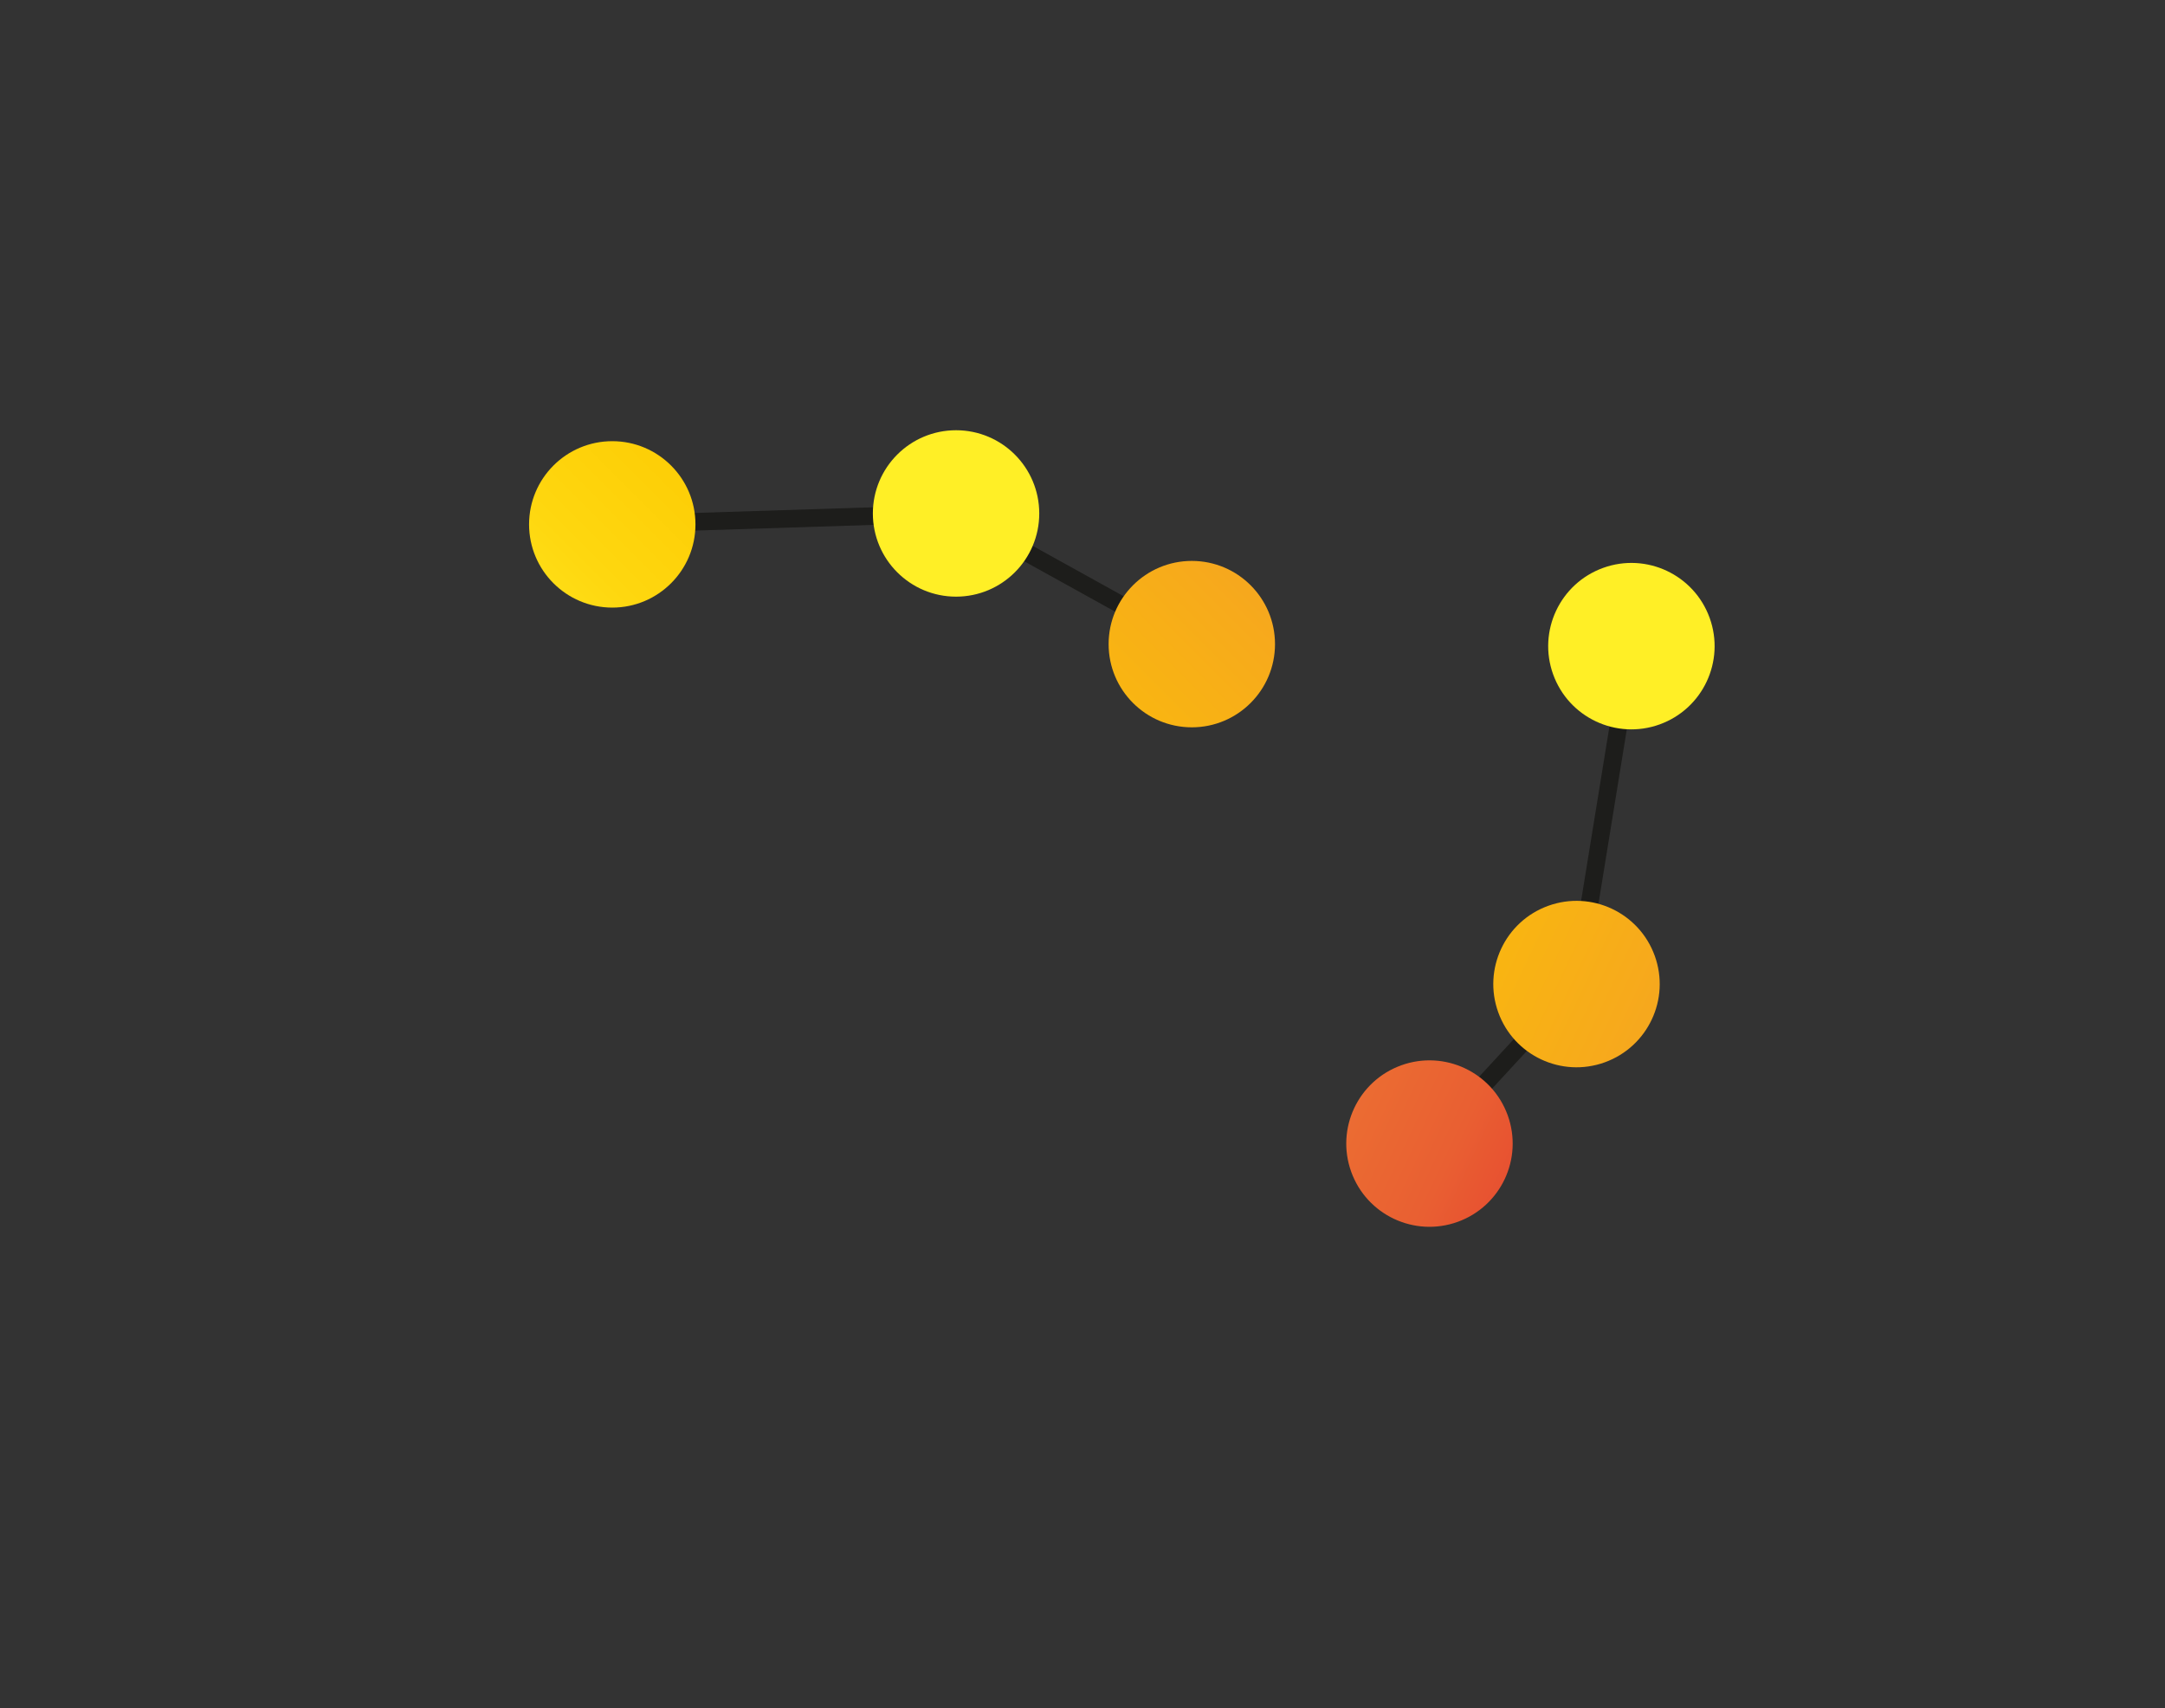 <svg xmlns="http://www.w3.org/2000/svg" xmlns:xlink="http://www.w3.org/1999/xlink" viewBox="0 0 368.826 291"><rect x="0" y="0" width="368.826" height="291" fill="#333333" stroke="none"/><defs><style>.a{fill:none;stroke:#1d1d1b;stroke-miterlimit:10;stroke-width:3px;}.b{fill:url(#a);}.c{fill:url(#b);}.d{fill:url(#c);}.e{fill:url(#d);}.f{fill:url(#e);}.g{fill:url(#f);}</style><linearGradient id="a" x1="76.834" y1="116.792" x2="296.228" y2="-102.602" gradientUnits="userSpaceOnUse"><stop offset="0" stop-color="#ffef26"/><stop offset="0.018" stop-color="#ffea21"/><stop offset="0.102" stop-color="#fed70f"/><stop offset="0.189" stop-color="#fdcc04"/><stop offset="0.281" stop-color="#fdc800"/><stop offset="0.669" stop-color="#f18f34"/><stop offset="0.888" stop-color="#e95f32"/><stop offset="1" stop-color="#e3312d"/></linearGradient><linearGradient id="b" x1="194.034" y1="56.295" x2="413.428" y2="-163.099" xlink:href="#a"/><linearGradient id="c" x1="114.901" y1="213.357" x2="334.295" y2="-6.037" gradientTransform="translate(381.602 -47.604) rotate(90)" xlink:href="#a"/><linearGradient id="d" x1="40.374" y1="337.725" x2="259.768" y2="118.331" gradientTransform="translate(389.335 -37.493) rotate(90)" xlink:href="#a"/><linearGradient id="e" x1="220.991" y1="27.967" x2="440.385" y2="-191.427" gradientTransform="translate(362.626 -54.192) rotate(90)" xlink:href="#a"/><linearGradient id="f" x1="102.837" y1="209.914" x2="322.231" y2="-9.481" xlink:href="#a"/></defs><title>graph</title><line class="a" x1="268.57" y1="167.623" x2="243.522" y2="194.793"/><line class="a" x1="277.923" y1="110.063" x2="268.57" y2="167.623"/><line class="a" x1="162.872" y1="87.457" x2="203.035" y2="109.715"/><line class="a" x1="104.305" y1="89.321" x2="162.872" y2="87.457"/><circle class="b" cx="104.305" cy="89.321" r="14.173"/><circle class="c" cx="162.872" cy="87.457" r="14.173"/><circle class="d" cx="268.57" cy="167.623" r="14.173" transform="translate(-40.943 101.071) rotate(-19.835)"/><circle class="e" cx="243.522" cy="194.793" r="14.173" transform="translate(-51.648 94.184) rotate(-19.835)"/><circle class="f" cx="277.923" cy="110.063" r="14.173" transform="translate(-20.858 100.83) rotate(-19.835)"/><circle class="g" cx="203.035" cy="109.715" r="14.173"/></svg>
